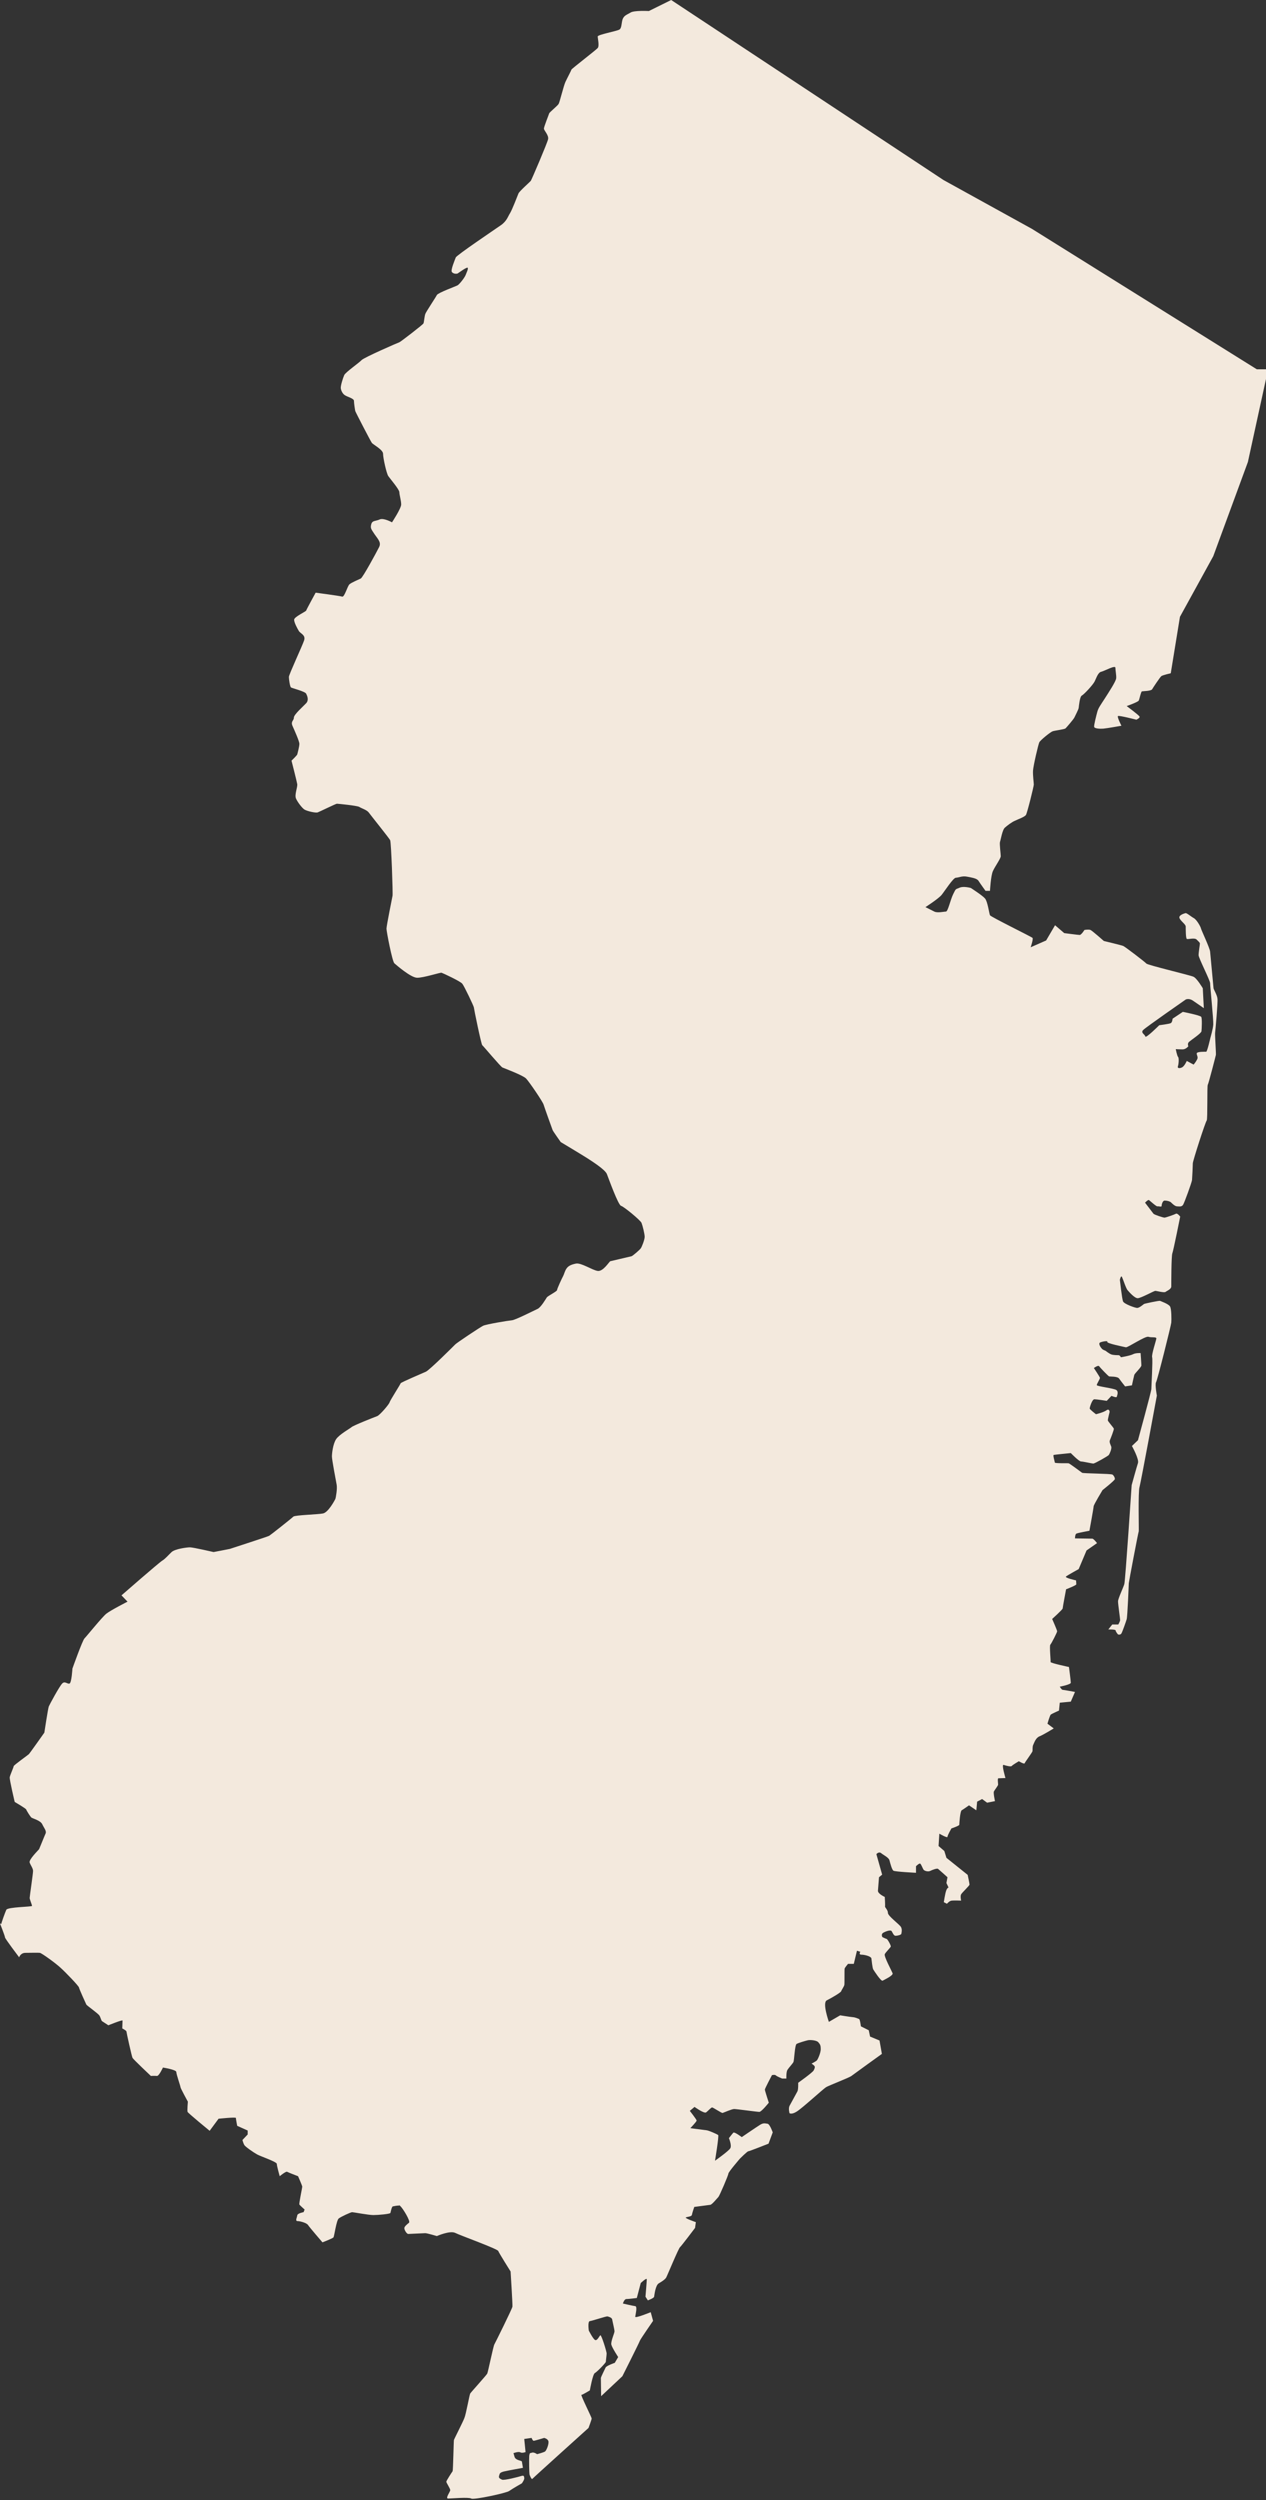 <?xml version="1.0" encoding="UTF-8"?><svg id="Layer_2" xmlns="http://www.w3.org/2000/svg" viewBox="0 0 48.25 95.25"><rect x="0" y="0" width="48.25" height="95.25" fill="#333333" stroke="none"/><defs><style>.cls-1{fill:#f3e9dd;stroke-width:0px;}</style></defs><g id="_ÎÓÈ_1"><path class="cls-1" d="m0,73.28s.19.48.19.53.54.76.54.76c0,0,.05-.17.24-.17s.48-.01.55,0c.07.01.61.4.79.57.19.17.69.69.7.75.01.06.26.61.28.65s.44.33.5.42c.05.08.07.21.11.22l.23.15s.54-.22.54-.18-.01.3-.01.3c0,0,.16.08.16.12s.2.94.23,1c.03.06.7.69.7.69,0,0,.15-.01.23,0,.08.01.23-.32.23-.32,0,0,.51.08.51.17s.16.54.16.58.28.55.28.55c0,0-.03.35-.01.39.01.04.84.72.84.72l.34-.46s.66-.07.66-.03.05.3.05.3l.4.18v.15l-.2.21s.03.12.07.19c.04.07.36.29.49.36.12.07.75.28.75.36s.11.47.11.47c0,0,.23-.19.28-.17.05.03.42.17.42.17,0,0,.16.36.16.4s-.13.64-.11.68c.03.04.2.19.2.19l-.04.1s-.23.04-.24.12c-.01.08-.09.22.01.22s.35.07.4.15c.05.08.55.66.55.66,0,0,.39-.15.42-.19.03-.04.11-.65.2-.72.09-.07.46-.24.51-.24s.62.11.81.11.63-.04.65-.08c.01-.04.05-.24.09-.25s.2-.04.24-.03c.04.01-.07-.08.04.01.11.1.4.58.34.64-.07.06-.18.14-.18.21s.09.22.15.22.58-.03.65-.03.44.11.44.11c0,0,.5-.22.7-.12.2.1,1.62.61,1.64.69.03.08.47.78.47.78,0,0,.08,1.26.07,1.34-.01.08-.65,1.37-.69,1.44-.04.07-.24,1.05-.27,1.11-.03.06-.62.71-.65.76-.03.06-.16.79-.22.93-.05.14-.39.8-.4.84-.01.04-.03,1.15-.05,1.19-.03.04-.24.36-.24.4s.15.26.15.32-.2.32-.08.32.78-.06.88,0c.09.06,1.35-.21,1.45-.29.11-.08.48-.29.48-.29,0,0,.11-.15.09-.21-.01-.06-.01-.1-.11-.07-.09.03-.66.18-.74.14-.08-.04-.13-.06-.11-.14.03-.08,0-.12.18-.17.17-.04.73-.14.73-.14,0,0-.03-.19-.04-.24-.01-.04-.24-.04-.28-.18l-.04-.14s.19-.07.26-.03c.07.04.2-.01.2-.01l-.05-.5.28-.04s.04.11.08.11.4-.11.4-.11c0,0,.13.03.16.12.03.1-.07.36-.13.4-.07.04-.3.1-.3.1,0,0-.11-.08-.19-.06-.08.03-.09-.01-.11.12-.01.14,0,.66.01.71.01.04.08.21.11.17.03-.04,2.14-1.94,2.14-1.94,0,0,.12-.32.12-.36s-.43-.9-.39-.9.32-.17.32-.17c0,0,.11-.62.19-.66.08-.04.42-.39.42-.43s.03-.25.03-.32-.2-.72-.24-.69c-.04.03-.12.22-.2.18-.08-.04-.24-.36-.24-.36,0,0-.05-.35.04-.36.09-.01.63-.19.67-.18.04.01.16.04.18.11.01.07.09.39.09.46s-.15.39-.12.51c.03.12.26.47.26.47l-.13.22s-.32.11-.35.18-.18.36-.18.4.01.69.01.69l.81-.76s.65-1.29.67-1.36c.03-.07.5-.75.5-.75l-.09-.33s-.61.25-.59.17c.01-.08.09-.39,0-.4-.09-.01-.47-.1-.47-.1,0,0,.05-.17.13-.17s.4-.04.4-.04l.15-.57s.23-.22.23-.14-.05.66-.05.66l.09.14s.23-.08.24-.14c.01-.06.05-.44.18-.51.12-.07.24-.15.28-.22.04-.07.48-1.14.53-1.16.04-.03.57-.73.57-.73l.03-.22s-.44-.15-.38-.18c.07-.03.22-.03.23-.1.01-.07.09-.3.09-.3,0,0,.54-.07.61-.08.07-.01.26-.25.31-.3.05-.06.38-.83.38-.89s.44-.57.44-.57c0,0,.28-.28.32-.28s.77-.29.77-.29l.16-.43s-.11-.32-.2-.33c-.09-.01-.15-.04-.28.04-.13.08-.7.47-.7.47,0,0-.28-.21-.32-.17-.04.04-.17.21-.17.21,0,0,.12.28.05.39s-.58.47-.58.47c0,0,.16-.96.12-.98-.04-.03-.35-.17-.44-.18-.09-.01-.62-.08-.62-.08,0,0,.24-.25.24-.29s-.26-.37-.26-.37l.18-.15s.36.26.44.21c.08-.06.19-.19.23-.19s.36.22.4.21c.04-.01.35-.15.44-.15s.88.11.96.11.36-.35.36-.35c0,0-.15-.46-.15-.5s.27-.55.27-.55c0,0,.11-.03.15.01.04.04.24.12.24.12h.16s-.01-.25.04-.33c.05-.08.2-.24.23-.3.03-.07.05-.65.12-.69.07-.04.34-.12.43-.14s.34,0,.4.08c.07.08.09.12.09.26s-.11.39-.15.43c-.04.04-.2.12-.2.12,0,0,.11.07.12.11.01.04,0,.07-.04.15-.04.08-.59.47-.59.47,0,0,.01.26-.03.33-.04.07-.24.44-.3.55-.05.11,0,.28,0,.28,0,0,.08.06.27-.06.19-.11,1.02-.87,1.12-.93.09-.06.88-.36.97-.43.09-.07,1.16-.84,1.16-.84l-.09-.51-.36-.15-.05-.24-.3-.15s-.03-.26-.07-.28c-.04-.01-.12-.06-.24-.07-.12-.01-.48-.07-.48-.07l-.43.25s-.26-.73-.08-.82.54-.3.55-.35c.01-.04.11-.18.12-.24.01-.06,0-.58.01-.62s.13-.18.13-.18h.22s.12-.5.12-.5l.13.04s-.08.11.04.11.36.06.38.14c.01.08.04.37.07.42s.3.47.36.43c.07-.04.4-.19.38-.28-.03-.08-.34-.65-.3-.73.04-.08.22-.25.23-.29.01-.04-.12-.28-.16-.29-.04-.01-.16-.07-.16-.07,0,0-.07-.11.04-.17.11-.06.27-.11.31-.06.04.06.08.18.15.18s.2-.03.22-.07c.01-.04.04-.17-.01-.26-.05-.1-.5-.42-.5-.54s-.12-.21-.11-.25c.01-.04-.01-.36-.01-.36,0,0-.27-.12-.26-.24.01-.11.04-.51.04-.51l.12-.1-.22-.78s.09-.11.18-.04c.08.07.3.17.32.28.03.11.09.35.15.39.05.04.86.08.86.08v-.25s.12-.12.16-.1c.04.03.09.17.12.22.03.06.18.1.26.06.08-.04.26-.11.3-.08.04.03.36.32.36.32l-.04.22.08.17s-.05.01-.09.12c-.04.11-.09.44-.09.44l.12.06s.09-.11.18-.12c.08-.01.36,0,.36,0,0,0-.04-.17,0-.24.04-.07.32-.33.32-.37s-.07-.37-.07-.37l-.81-.65-.08-.26-.22-.19.03-.47s.31.18.31.12.15-.32.15-.32c0,0,.3-.1.3-.14s.03-.51.09-.55c.07-.04.28-.19.28-.19l.28.19.03-.33.19-.1.19.14.3-.06s-.07-.32-.04-.37c.03-.06.16-.22.16-.26s-.03-.24.01-.24.27-.01.27-.01c0,0-.16-.53-.07-.5.09.03.28.08.31.04.03-.04.27-.18.27-.18,0,0,.2.12.22.08.01-.04.28-.4.3-.46.01-.06-.01-.17.03-.25s.09-.26.24-.32c.15-.06.54-.3.54-.3l-.24-.18s.09-.32.13-.35c.04-.03.31-.15.31-.15l.03-.3.42-.04.16-.37s-.43-.08-.47-.08-.11-.12-.11-.12c0,0,.42-.08.42-.15s-.07-.6-.07-.6c0,0-.71-.15-.7-.19.01-.04-.05-.62-.01-.66.04-.04.26-.47.26-.51s-.19-.47-.19-.47c0,0,.4-.36.4-.4s.13-.73.13-.73c0,0,.39-.15.39-.19s-.01-.15-.01-.15c0,0-.46-.1-.38-.15.08-.06.48-.28.48-.28l.3-.71.4-.28s-.13-.17-.18-.17-.66-.01-.66-.01c0,0,0-.15.05-.18s.5-.11.5-.11c0,0,.16-.87.16-.93s.34-.62.34-.62c0,0,.47-.37.47-.42s-.03-.12-.09-.17c-.07-.04-1.12-.04-1.16-.07-.04-.03-.47-.35-.51-.36-.04-.01-.53.01-.53-.03s-.08-.28-.04-.29c.04-.01.65-.07.65-.07,0,0,.31.32.39.32s.42.08.47.08.57-.29.59-.33c.03-.04.12-.24.09-.32s-.08-.17-.05-.24c.03-.07.16-.4.15-.44-.01-.04-.23-.28-.23-.32s.07-.32.07-.32c0,0-.01-.14-.12-.06-.11.08-.4.15-.4.15,0,0-.24-.18-.24-.22s.09-.35.18-.35.47.06.47.06l.18-.19s.19.08.2.04c.01-.04.08-.19-.01-.26-.09-.07-.75-.14-.75-.19s.13-.24.12-.28c-.01-.04-.23-.37-.23-.37,0,0,.16-.12.2-.07.04.06.34.37.38.39.04.01.31-.01.38.08.07.1.23.3.23.3l.26-.04s.07-.33.09-.4c.03-.07.27-.29.27-.36s-.03-.47-.03-.47c0,0-.18-.01-.28.04-.11.06-.47.12-.47.12,0,0-.04-.08-.09-.08s-.2,0-.28-.03-.22-.14-.22-.14c0,0-.09-.03-.13-.07-.04-.04-.15-.19-.08-.24.07-.04.32-.08.28-.03-.04.06.63.19.71.21.08.01.74-.44.86-.4.12.04.31-.01.3.07-.01.08-.19.61-.16.71.03.1-.03,1.12-.03,1.21s-.51,1.95-.51,1.95l-.23.22s.28.5.23.65c-.05.15-.24.84-.24.84,0,0-.24,3.63-.28,3.77-.04.14-.24.55-.24.66s.08.66.08.71-.07.17-.07.17h-.23l-.15.19s.28-.01.28.04.09.15.09.15c0,0,.09.03.13-.04.04-.07.17-.44.2-.54.03-.1.08-1.33.08-1.37s.36-1.94.38-1.98c.01-.04-.03-1.52.03-1.69.05-.17.66-3.48.66-3.48,0,0-.08-.43-.03-.51.05-.08.57-2.16.58-2.27.01-.11.01-.53-.05-.62-.07-.1-.34-.19-.38-.21-.04-.01-.57.1-.61.12-.04.03-.18.15-.26.15s-.5-.15-.54-.25c-.04-.1-.12-.82-.12-.82,0,0,.04-.19.08-.11.04.08.16.46.22.51.05.06.26.3.38.3s.62-.28.67-.28.34.08.39.04c.05-.04.22-.1.22-.21s0-1.16.04-1.26c.04-.1.3-1.4.3-1.4,0,0-.11-.14-.16-.11-.05.03-.39.15-.44.15s-.39-.11-.42-.15c-.03-.04-.32-.42-.32-.42,0,0,.11-.12.15-.1.04.03.28.25.32.24.04-.01.16.03.16-.01s.03-.21.12-.21.2.03.24.07c.04.04.15.15.23.15s.17.03.23-.06c.05-.08.32-.82.34-.94.01-.12.03-.55.03-.64s.48-1.58.53-1.63c.04-.06.01-1.32.04-1.36.03-.04.3-1.09.31-1.14.01-.04-.04-.76-.03-.84.01-.08.11-1.16.09-1.3-.01-.14-.15-.36-.15-.4s-.12-1.25-.13-1.39c-.01-.14-.34-.83-.35-.89-.01-.06-.16-.33-.27-.39-.11-.06-.28-.21-.32-.19-.04.01-.26.07-.23.18s.24.24.24.33,0,.44.04.47c.04.03.3-.06.38.03.08.08.12.11.12.15s-.05.33-.05.44.44.96.44,1.07.13,1.4.12,1.57c-.01.17-.11.51-.11.51,0,0-.12.53-.16.53s-.35-.01-.36.06c-.01.07.07.14.01.24-.05.1-.13.19-.13.19l-.26-.14s-.09.21-.19.25c-.09.04-.17.03-.15-.04.03-.07.05-.32.01-.36-.04-.04-.09-.3-.09-.3,0,0,.13.01.26.01s.22-.12.22-.12c0,0-.05-.1.03-.17.08-.07.46-.32.47-.4.01-.08.03-.5-.01-.55-.04-.06-.7-.19-.7-.19l-.39.26s-.01.14-.07.17c-.05.03-.44.08-.44.08,0,0-.51.51-.53.43-.01-.08-.19-.14-.08-.25.11-.11,1.62-1.16,1.62-1.16,0,0,.12-.06.27.04.15.1.42.29.42.29l-.04-.76s-.23-.39-.36-.44c-.13-.06-1.74-.44-1.79-.5-.05-.06-.81-.64-.88-.67s-.74-.19-.74-.19c0,0-.44-.39-.51-.42-.07-.03-.23,0-.23,0,0,0-.12.19-.18.19s-.59-.07-.59-.07l-.35-.3-.34.58-.59.26s.11-.32.07-.36c-.04-.04-1.59-.8-1.62-.86-.03-.06-.09-.53-.19-.64-.09-.11-.54-.4-.54-.4,0,0-.28-.08-.43-.01s-.13.01-.24.24c-.11.22-.2.67-.28.67s-.32.06-.44,0c-.12-.06-.34-.17-.34-.17,0,0,.5-.32.62-.47.12-.15.44-.65.54-.65s.24-.08.43-.04c.19.04.38.06.44.17.07.11.26.37.26.37h.17s.03-.57.11-.75c.08-.18.3-.48.3-.57s-.05-.46-.03-.54c.03-.08.09-.47.19-.55.09-.08.26-.21.38-.26.12-.06.36-.14.42-.22.05-.08.3-1.09.3-1.16s-.04-.35-.03-.53c.01-.18.2-1,.24-1.08.04-.08.42-.39.51-.42.09-.03.44-.07.49-.11.04-.04.31-.35.34-.42s.15-.29.16-.36c.01-.07.04-.43.12-.47.08-.04.42-.4.49-.54.07-.14.13-.35.26-.37.12-.03.53-.26.53-.15s.04.28.03.4c-.01.12-.28.53-.44.78-.16.25-.24.35-.28.5-.04.15-.13.5-.12.57.01.07.22.08.35.07.13-.01.69-.11.69-.11,0,0-.18-.35-.13-.37.04-.03.7.14.7.14,0,0,.15-.07.12-.12-.03-.06-.49-.4-.49-.4,0,0,.43-.15.46-.21.03-.06.08-.33.12-.35.04-.01.35-.01.39-.08.04-.07.3-.46.35-.5.05-.04.36-.11.36-.11l.35-2.15,1.27-2.31,1.32-3.59.77-3.53h-.43l-8.57-5.35-3.37-1.86L25.58,0l-.85.42s-.57-.03-.7.06c-.13.08-.24.1-.3.25-.05.15-.03.35-.13.4-.11.06-.82.19-.82.26s.07.36,0,.44c-.07.08-.98.78-1,.82-.01.04-.16.32-.23.47-.07.15-.22.78-.26.84-.04.07-.35.32-.36.36-.01.04-.2.51-.2.58s.19.25.16.4-.63,1.55-.66,1.59c-.03.04-.43.39-.47.48-.04.1-.24.62-.32.75-.08.12-.12.3-.35.46s-1.7,1.15-1.72,1.23c-.03.08-.2.48-.15.55.05.07.16.08.22.06.05-.03.38-.28.39-.21.01.07-.04.15-.08.26-.04.11-.24.36-.31.4-.07.04-.74.28-.79.37-.05.1-.42.65-.44.72-.03.07-.05.32-.07.36-.01.04-.88.71-.92.72-.04.01-1.35.58-1.44.68-.09.1-.61.46-.66.57-.05.11-.15.43-.13.51.01.08.07.21.16.26.09.06.34.12.34.21s.04.35.05.39c.01.04.58,1.14.63,1.21.05.07.43.26.43.42s.13.75.2.85c.07.1.42.51.42.61s.07.32.07.47-.35.68-.35.68c0,0-.32-.18-.47-.11-.15.07-.28.03-.32.18-.04.15-.01.18.13.39.15.21.26.32.16.5-.09.18-.61,1.14-.69,1.18-.08.04-.35.15-.43.22-.08.07-.19.5-.28.47-.09-.03-1.01-.15-1.01-.15,0,0-.35.64-.36.68-.01.04-.46.24-.46.35s.12.33.18.43.27.15.2.36c-.07.21-.58,1.3-.58,1.39s.04.37.08.4c.04.03.54.15.58.24.04.08.11.24,0,.36-.11.12-.47.43-.47.55s-.13.14-.05.32c.08.18.26.58.26.68s-.07.36-.08.4c-.01.04-.22.24-.22.24,0,0,.2.78.22.9.01.12-.11.4-.05.54s.23.36.32.42c.09.06.43.14.51.11.08-.03.69-.33.73-.33s.75.07.85.12c.09.06.28.11.36.21.08.11.78.98.82,1.06.04.08.11,2.06.09,2.12-.01.06-.23,1.14-.23,1.25s.22,1.25.3,1.32c.08.07.62.54.86.55.24.01.9-.21.94-.19.04.01.73.33.79.42.07.08.44.86.44.9s.28,1.41.32,1.44c.04.03.7.82.77.85.07.03.79.3.9.42.11.11.65.9.67,1,.03.1.32.91.34.96.01.04.31.46.31.46,0,0,.9.54,1.02.62.12.08.67.42.74.6.07.18.43,1.18.54,1.21.11.03.74.55.78.65.04.1.12.42.12.53s-.11.39-.15.44c-.04.06-.31.29-.35.3s-.77.18-.81.19c-.04.01-.27.4-.48.37s-.63-.32-.83-.28c-.2.04-.3.1-.36.19-.07.1-.09.22-.13.29-.04.07-.23.48-.23.53s-.35.22-.39.28c-.04.06-.23.39-.36.44-.13.06-.84.42-.97.43-.13.01-.98.15-1.1.21-.12.06-1.02.66-1.06.71-.04.04-.98.98-1.12,1.04-.13.06-.94.4-.96.44-.01.04-.4.65-.42.72-.01.07-.36.48-.47.53-.11.04-.92.36-.98.42-.07.06-.47.28-.59.46-.12.18-.16.54-.16.66s.15.91.18,1.07-.03.5-.05.55c-.03.06-.27.51-.47.55-.2.04-1.06.06-1.13.12-.07.07-.88.71-.92.73-.04.03-1.45.48-1.5.5-.04.01-.62.12-.62.12,0,0-.78-.18-.9-.18s-.57.06-.7.18c-.13.12-.23.25-.36.33-.13.08-1.55,1.32-1.55,1.32l.23.24s-.63.32-.81.46c-.17.14-.75.86-.83.94-.08.08-.46,1.15-.46,1.15,0,0-.03.54-.11.57-.08.03-.18-.11-.28,0-.11.11-.48.8-.51.87-.03.07-.17,1-.17,1,0,0-.55.78-.59.82-.04.04-.58.42-.58.46s-.13.32-.15.42c-.01.1.19.94.19.94,0,0,.43.25.44.29.01.04.15.26.19.3.04.04.35.11.42.26.07.15.18.26.12.37-.05.11-.22.54-.24.58-.03.04-.4.4-.36.51.04.11.13.22.13.32s-.13.98-.13,1.03.09.26.09.3-.93.04-.98.15c-.05.11-.19.5-.19.54Z"/></g></svg>